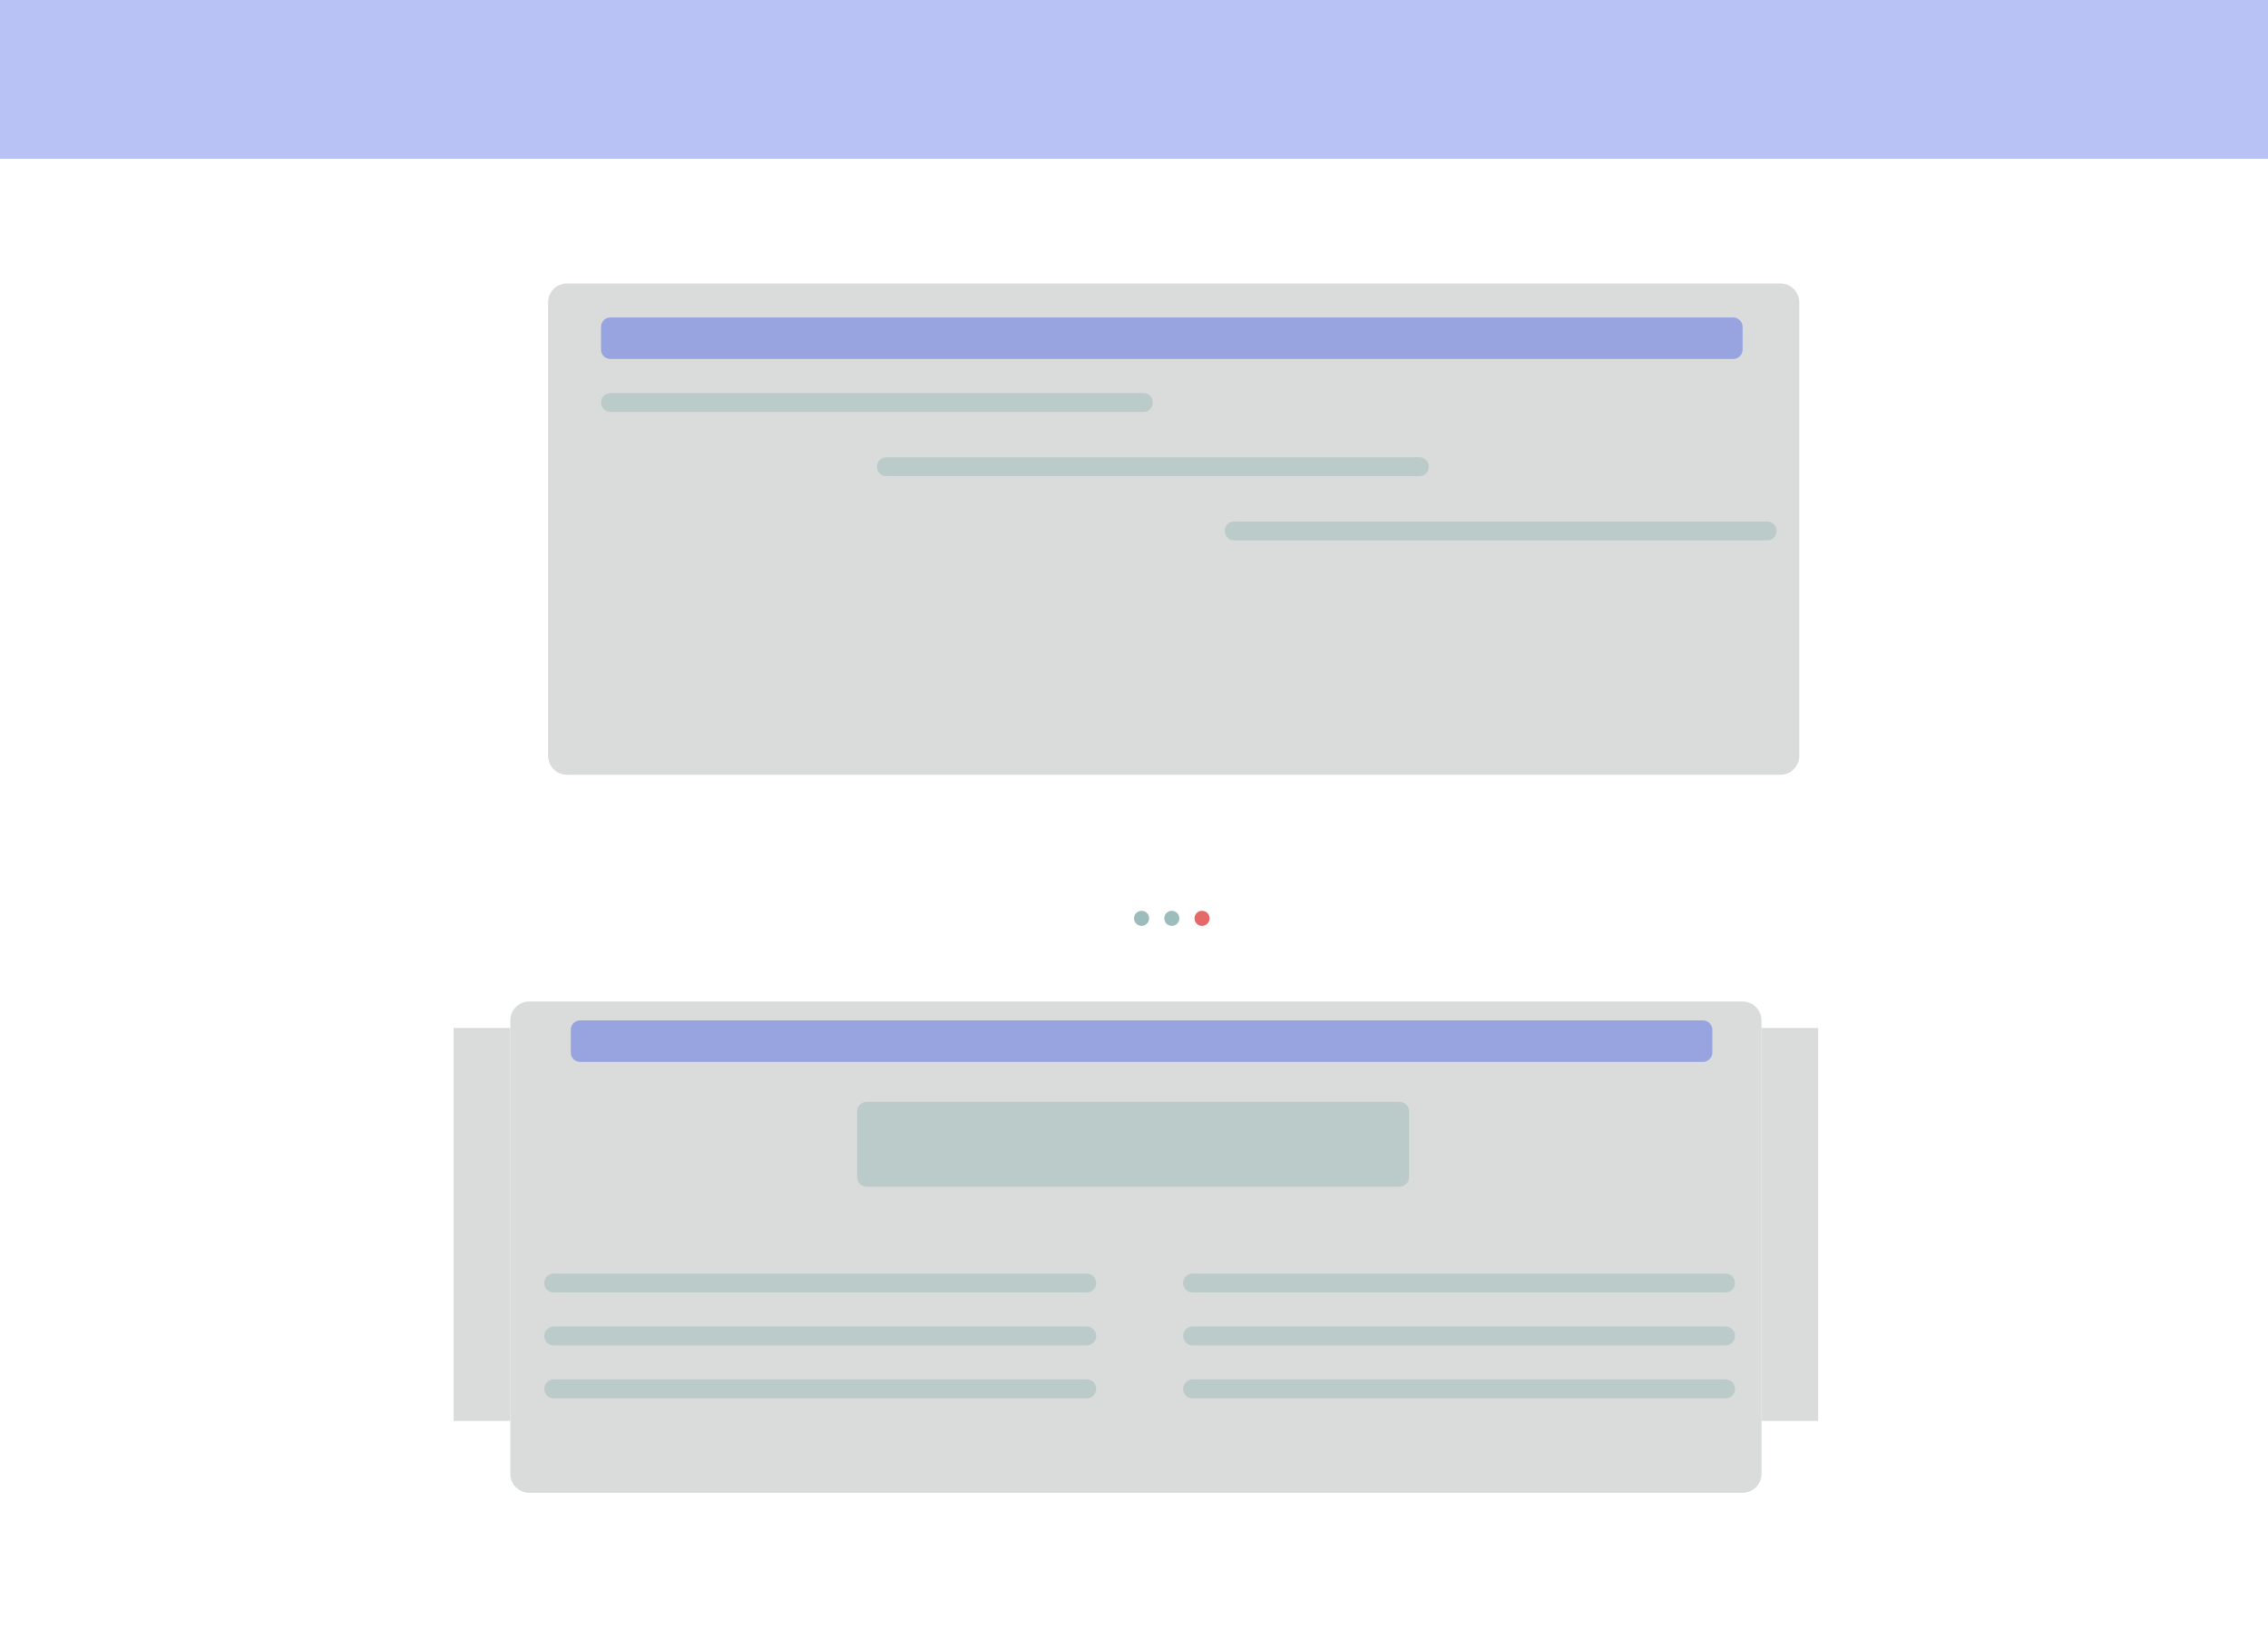 <?xml version="1.0" encoding="utf-8"?>
<!-- Generator: Adobe Illustrator 24.1.3, SVG Export Plug-In . SVG Version: 6.00 Build 0)  -->
<svg version="1.1" id="Layer_1" xmlns="http://www.w3.org/2000/svg" xmlns:xlink="http://www.w3.org/1999/xlink" x="0px" y="0px"
	 viewBox="0 0 600 431" style="enable-background:new 0 0 600 431;" xml:space="preserve">
<style type="text/css">
	.st0{opacity:0.42;}
	.st1{fill:#556EE6;}
	.st2{fill:#DADBDB;}
	.st3{opacity:0.5;fill-rule:evenodd;clip-rule:evenodd;fill:#556EE6;}
	.st4{opacity:0.5;fill-rule:evenodd;clip-rule:evenodd;fill:#9CBDBB;}
	.st5{fill-rule:evenodd;clip-rule:evenodd;fill:#9CBDBB;}
	.st6{fill-rule:evenodd;clip-rule:evenodd;fill:#E66868;}
	.st7{fill:none;stroke:#000000;stroke-miterlimit:10;}
</style>
<g class="st0">
	<rect class="st1" width="600" height="42"/>
</g>
<path class="st2" d="M471,205H150c-2.76,0-5-2.24-5-5V80c0-2.76,2.24-5,5-5h321c2.76,0,5,2.24,5,5v120
	C476,202.76,473.76,205,471,205z"/>
<path class="st3" d="M458.5,95h-297c-1.38,0-2.5-1.12-2.5-2.5v-6c0-1.38,1.12-2.5,2.5-2.5h297c1.38,0,2.5,1.12,2.5,2.5v6
	C461,93.88,459.88,95,458.5,95z"/>
<path class="st4" d="M302.5,109h-141c-1.38,0-2.5-1.12-2.5-2.5l0,0c0-1.38,1.12-2.5,2.5-2.5h141c1.38,0,2.5,1.12,2.5,2.5l0,0
	C305,107.88,303.88,109,302.5,109z"/>
<path class="st4" d="M375.5,126h-141c-1.38,0-2.5-1.12-2.5-2.5l0,0c0-1.38,1.12-2.5,2.5-2.5h141c1.38,0,2.5,1.12,2.5,2.5l0,0
	C378,124.88,376.88,126,375.5,126z"/>
<path class="st4" d="M467.5,143h-141c-1.38,0-2.5-1.12-2.5-2.5l0,0c0-1.38,1.12-2.5,2.5-2.5h141c1.38,0,2.5,1.12,2.5,2.5l0,0
	C470,141.88,468.88,143,467.5,143z"/>
<circle class="st5" cx="310" cy="243" r="2"/>
<circle class="st5" cx="302" cy="243" r="2"/>
<circle class="st6" cx="318" cy="243" r="2"/>
<path class="st2" d="M461,395H140c-2.76,0-5-2.24-5-5V270c0-2.76,2.24-5,5-5h321c2.76,0,5,2.24,5,5v120
	C466,392.76,463.76,395,461,395z"/>
<path class="st3" d="M450.5,281h-297c-1.38,0-2.5-1.12-2.5-2.5v-6c0-1.38,1.12-2.5,2.5-2.5h297c1.38,0,2.5,1.12,2.5,2.5v6
	C453,279.88,451.88,281,450.5,281z"/>
<path class="st4" d="M370.25,314h-141c-1.38,0-2.5-1.12-2.5-2.5v-17.44c0-1.38,1.12-2.5,2.5-2.5h141c1.38,0,2.5,1.12,2.5,2.5v17.44
	C372.75,312.88,371.63,314,370.25,314z"/>
<path class="st4" d="M287.5,342h-141c-1.38,0-2.5-1.12-2.5-2.5l0,0c0-1.38,1.12-2.5,2.5-2.5h141c1.38,0,2.5,1.12,2.5,2.5l0,0
	C290,340.88,288.88,342,287.5,342z"/>
<path class="st4" d="M287.5,356h-141c-1.38,0-2.5-1.12-2.5-2.5l0,0c0-1.38,1.12-2.5,2.5-2.5h141c1.38,0,2.5,1.12,2.5,2.5l0,0
	C290,354.88,288.88,356,287.5,356z"/>
<path class="st4" d="M287.5,370h-141c-1.38,0-2.5-1.12-2.5-2.5l0,0c0-1.38,1.12-2.5,2.5-2.5h141c1.38,0,2.5,1.12,2.5,2.5l0,0
	C290,368.88,288.88,370,287.5,370z"/>
<path class="st4" d="M456.5,342h-141c-1.38,0-2.5-1.12-2.5-2.5l0,0c0-1.38,1.12-2.5,2.5-2.5h141c1.38,0,2.5,1.12,2.5,2.5l0,0
	C459,340.88,457.88,342,456.5,342z"/>
<path class="st4" d="M456.5,356h-141c-1.38,0-2.5-1.12-2.5-2.5l0,0c0-1.38,1.12-2.5,2.5-2.5h141c1.38,0,2.5,1.12,2.5,2.5l0,0
	C459,354.88,457.88,356,456.5,356z"/>
<path class="st4" d="M456.5,370h-141c-1.38,0-2.5-1.12-2.5-2.5l0,0c0-1.38,1.12-2.5,2.5-2.5h141c1.38,0,2.5,1.12,2.5,2.5l0,0
	C459,368.88,457.88,370,456.5,370z"/>
<rect x="120" y="272" class="st2" width="15" height="104"/>
<rect x="466" y="272" class="st2" width="15" height="104"/>
<line class="st7" x1="498.5" y1="353.5" x2="498.5" y2="353.5"/>
</svg>
